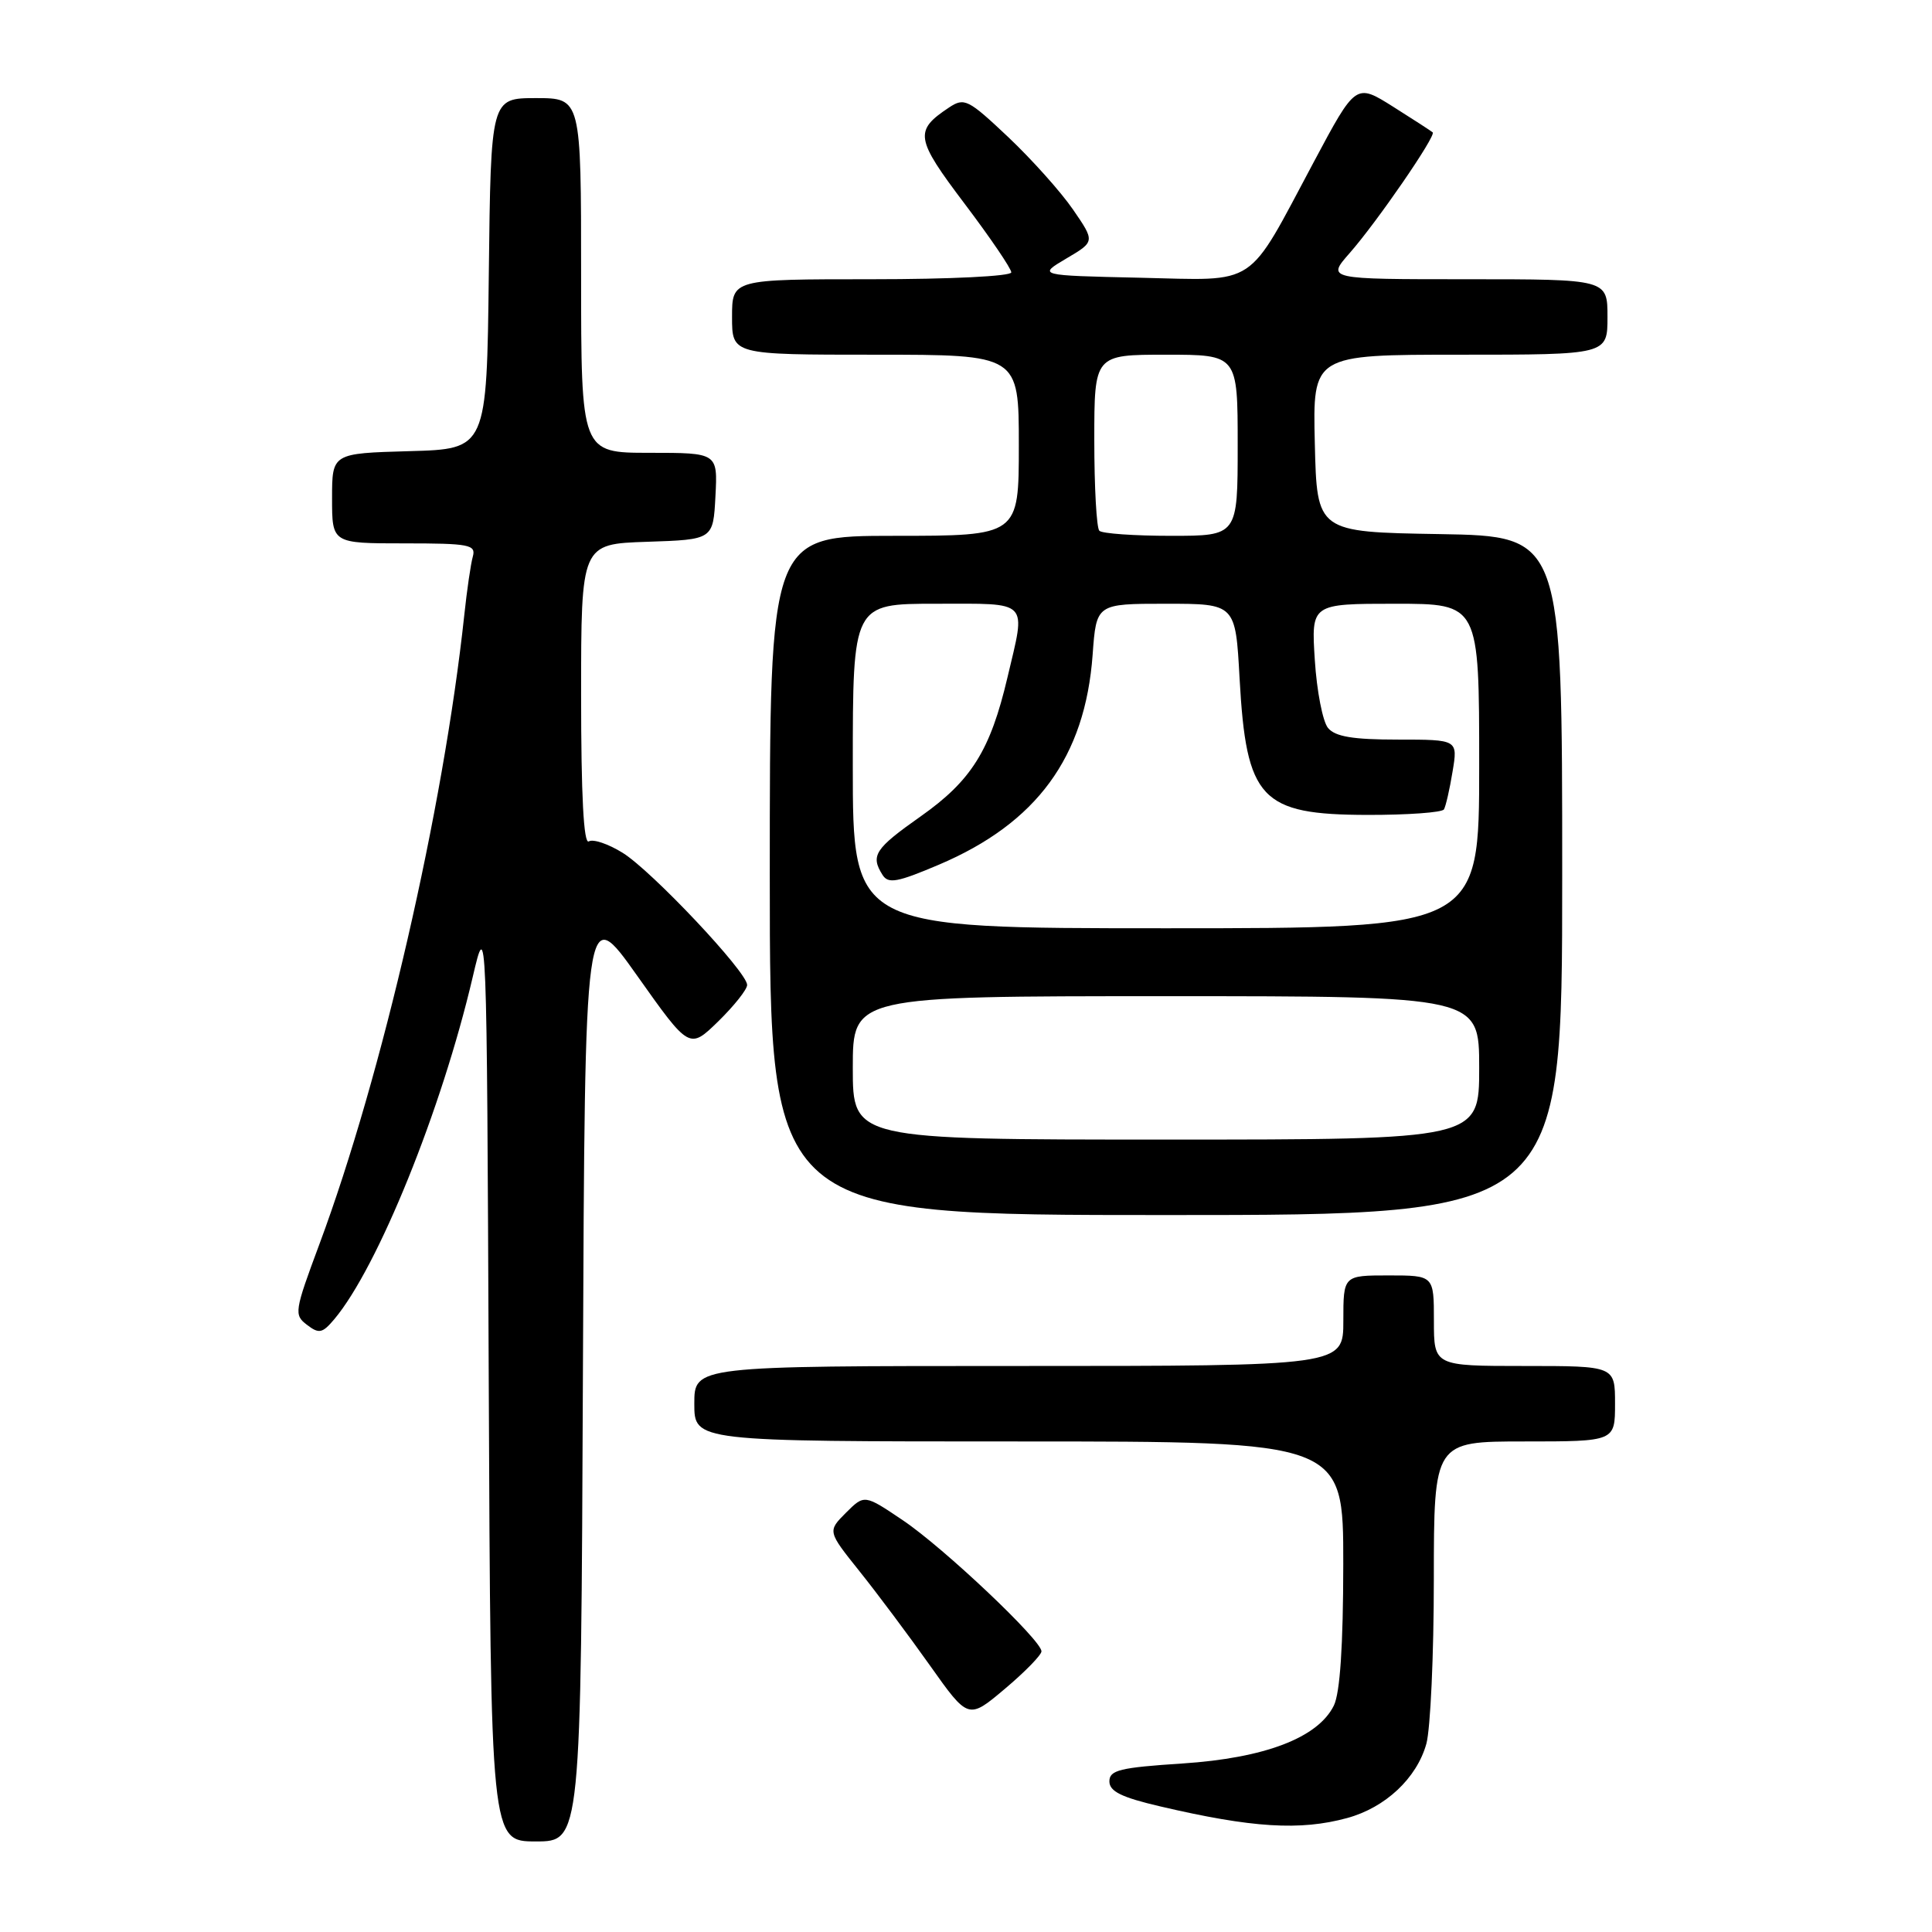 <?xml version="1.0" encoding="UTF-8" standalone="no"?>
<!DOCTYPE svg PUBLIC "-//W3C//DTD SVG 1.1//EN" "http://www.w3.org/Graphics/SVG/1.1/DTD/svg11.dtd" >
<svg xmlns="http://www.w3.org/2000/svg" xmlns:xlink="http://www.w3.org/1999/xlink" version="1.1" viewBox="0 0 256 256">
 <g >
 <path fill="currentColor"
d=" M 77.24 181.76 C 77.50 119.51 77.50 119.51 84.43 129.29 C 91.35 139.06 91.35 139.06 95.18 135.33 C 97.28 133.27 99.00 131.11 99.00 130.51 C 99.00 128.80 86.35 115.38 82.50 113.00 C 80.60 111.82 78.58 111.14 78.02 111.49 C 77.34 111.91 77.00 105.43 77.00 92.10 C 77.00 72.08 77.00 72.08 85.75 71.79 C 94.50 71.50 94.50 71.50 94.80 65.75 C 95.10 60.00 95.10 60.00 86.05 60.00 C 77.00 60.00 77.00 60.00 77.00 36.50 C 77.00 13.00 77.00 13.00 71.02 13.00 C 65.04 13.00 65.04 13.00 64.77 36.25 C 64.50 59.50 64.50 59.50 54.25 59.78 C 44.00 60.07 44.00 60.07 44.00 66.03 C 44.00 72.00 44.00 72.00 53.57 72.00 C 62.20 72.00 63.09 72.17 62.65 73.75 C 62.38 74.71 61.87 78.20 61.52 81.50 C 58.76 107.23 50.63 142.54 42.33 164.84 C 39.01 173.76 38.93 174.23 40.68 175.55 C 42.27 176.77 42.72 176.67 44.29 174.81 C 50.06 167.95 58.52 147.05 62.63 129.49 C 64.50 121.50 64.50 121.50 64.76 182.75 C 65.02 244.00 65.02 244.00 71.00 244.00 C 76.98 244.00 76.98 244.00 77.24 181.76 Z  M 178.50 240.90 C 183.57 239.52 187.73 235.62 189.00 231.06 C 189.54 229.10 189.99 219.29 189.99 209.25 C 190.00 191.00 190.00 191.00 202.00 191.00 C 214.00 191.00 214.00 191.00 214.00 186.00 C 214.00 181.00 214.00 181.00 202.00 181.00 C 190.00 181.00 190.00 181.00 190.00 175.00 C 190.00 169.00 190.00 169.00 184.00 169.00 C 178.00 169.00 178.00 169.00 178.00 175.00 C 178.00 181.00 178.00 181.00 135.00 181.00 C 92.00 181.00 92.00 181.00 92.00 186.00 C 92.00 191.00 92.00 191.00 135.00 191.00 C 178.00 191.00 178.00 191.00 177.99 207.25 C 177.98 218.10 177.56 224.33 176.74 226.00 C 174.63 230.26 167.61 232.95 156.69 233.67 C 148.39 234.21 147.00 234.55 147.00 236.04 C 147.00 237.37 148.60 238.16 153.75 239.36 C 165.88 242.20 172.27 242.60 178.50 240.90 Z  M 138.00 218.81 C 138.00 217.34 125.05 205.09 119.64 201.45 C 114.54 198.01 114.54 198.01 112.09 200.45 C 109.65 202.90 109.65 202.90 113.89 208.20 C 116.22 211.11 120.42 216.73 123.22 220.68 C 128.31 227.86 128.31 227.86 133.16 223.77 C 135.82 221.53 138.00 219.29 138.00 218.81 Z  M 207.00 116.02 C 207.00 71.05 207.00 71.05 190.75 70.77 C 174.50 70.50 174.50 70.50 174.22 58.75 C 173.94 47.00 173.94 47.00 193.47 47.00 C 213.00 47.00 213.00 47.00 213.00 42.00 C 213.00 37.00 213.00 37.00 194.40 37.00 C 175.79 37.00 175.79 37.00 178.84 33.53 C 182.46 29.41 190.32 17.98 189.84 17.54 C 189.65 17.37 187.28 15.83 184.58 14.13 C 179.65 11.03 179.65 11.03 174.08 21.47 C 165.06 38.36 166.87 37.15 151.00 36.80 C 137.50 36.50 137.50 36.50 141.30 34.25 C 145.10 32.01 145.10 32.01 142.17 27.75 C 140.56 25.41 136.69 21.09 133.58 18.15 C 128.29 13.16 127.78 12.90 125.76 14.24 C 121.11 17.33 121.27 18.33 127.82 27.00 C 131.22 31.50 134.00 35.59 134.00 36.09 C 134.00 36.60 125.90 37.00 115.50 37.00 C 97.00 37.00 97.00 37.00 97.00 42.00 C 97.00 47.00 97.00 47.00 116.00 47.00 C 135.00 47.00 135.00 47.00 135.00 59.00 C 135.00 71.00 135.00 71.00 118.50 71.00 C 102.00 71.00 102.00 71.00 102.00 116.00 C 102.00 161.00 102.00 161.00 154.50 161.00 C 207.00 161.00 207.00 161.00 207.00 116.02 Z  M 113.00 141.50 C 113.00 132.00 113.00 132.00 154.50 132.00 C 196.00 132.00 196.00 132.00 196.00 141.50 C 196.00 151.00 196.00 151.00 154.50 151.00 C 113.00 151.00 113.00 151.00 113.00 141.50 Z  M 113.00 101.50 C 113.00 80.00 113.00 80.00 124.00 80.00 C 136.58 80.00 135.95 79.35 133.49 89.78 C 131.22 99.43 128.72 103.43 122.00 108.17 C 115.91 112.46 115.32 113.37 116.94 115.93 C 117.70 117.14 118.89 116.92 124.40 114.58 C 137.39 109.06 143.79 100.31 144.78 86.75 C 145.27 80.00 145.27 80.00 154.49 80.00 C 163.71 80.00 163.71 80.00 164.25 89.88 C 165.14 105.92 167.03 107.95 181.19 107.98 C 186.52 107.99 191.08 107.66 191.33 107.25 C 191.57 106.84 192.09 104.59 192.47 102.25 C 193.18 98.00 193.18 98.00 185.21 98.00 C 179.27 98.00 176.92 97.61 175.97 96.46 C 175.27 95.62 174.48 91.57 174.22 87.46 C 173.74 80.00 173.74 80.00 184.87 80.00 C 196.00 80.00 196.00 80.00 196.00 101.50 C 196.00 123.00 196.00 123.00 154.50 123.00 C 113.00 123.00 113.00 123.00 113.00 101.50 Z  M 145.67 70.33 C 145.30 69.97 145.00 64.57 145.00 58.33 C 145.00 47.00 145.00 47.00 154.50 47.00 C 164.00 47.00 164.00 47.00 164.00 59.00 C 164.00 71.00 164.00 71.00 155.17 71.00 C 150.31 71.00 146.03 70.70 145.67 70.33 Z "/>
</g>
</svg>
